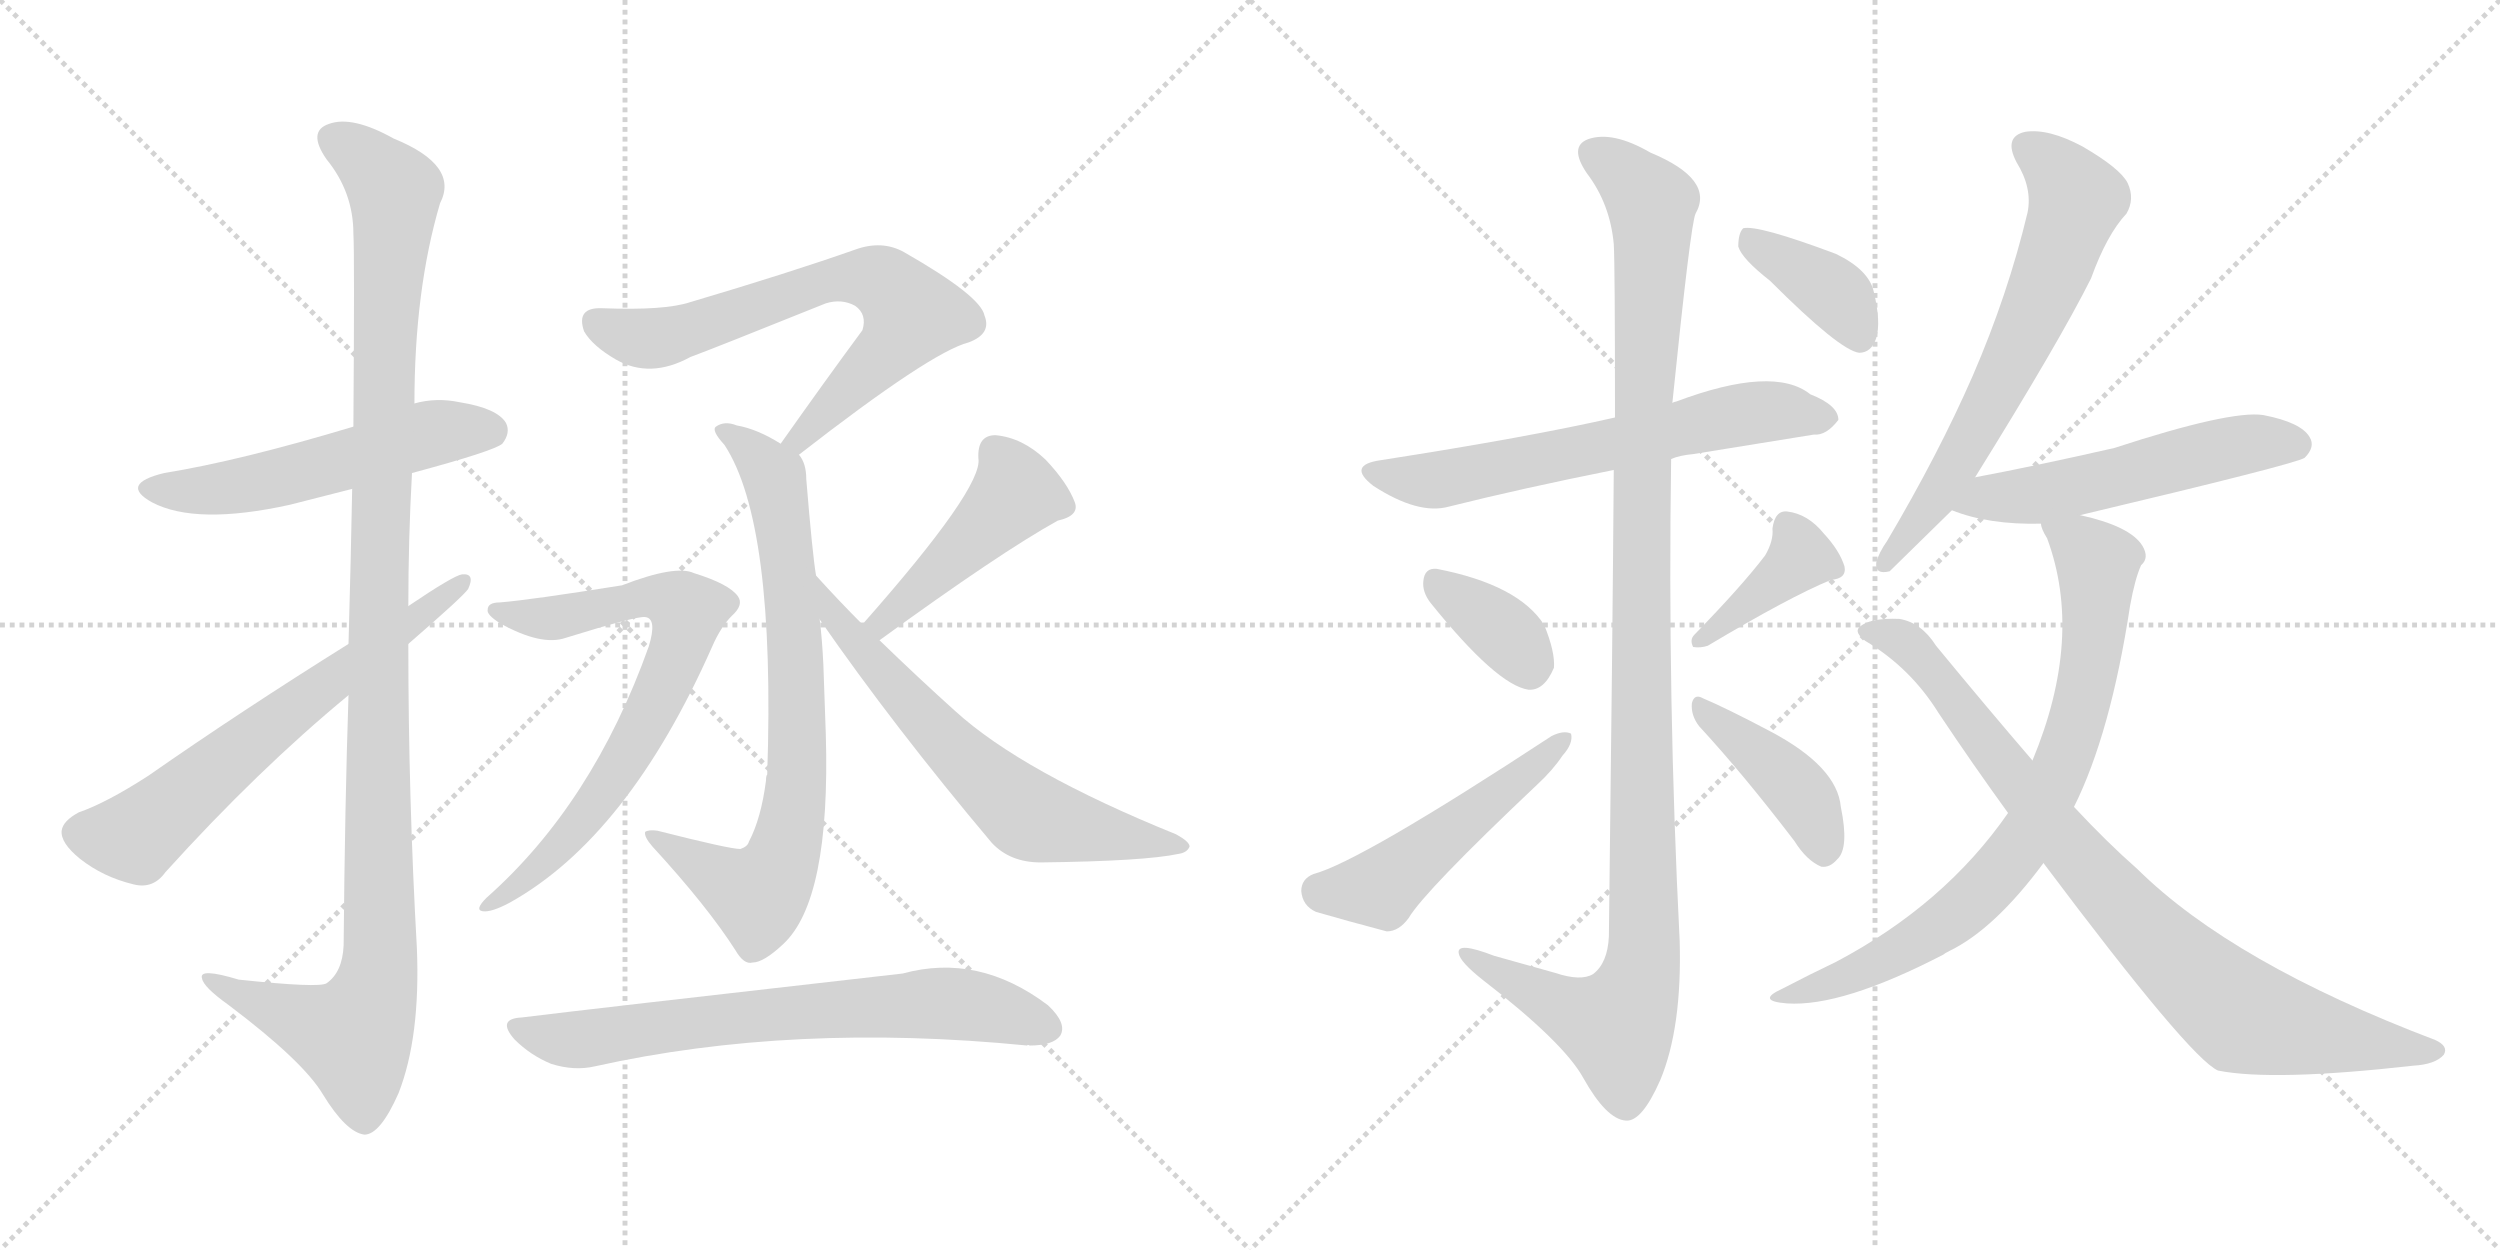 <svg version="1.1" viewBox="0 0 2048 1024" xmlns="http://www.w3.org/2000/svg">
  <g stroke="lightgray" stroke-dasharray="1,1" stroke-width="1" transform="scale(4, 4)">
    <line x1="0" y1="0" x2="256" y2="256"></line>
    <line x1="256" y1="0" x2="0" y2="256"></line>
    <line x1="128" y1="0" x2="128" y2="256"></line>
    <line x1="0" y1="128" x2="256" y2="128"></line>
    <line x1="256" y1="0" x2="512" y2="256"></line>
    <line x1="512" y1="0" x2="256" y2="256"></line>
    <line x1="384" y1="0" x2="384" y2="256"></line>
    <line x1="256" y1="128" x2="512" y2="128"></line>
  </g>
<g transform="scale(1, -1) translate(0, -850)">
   <style type="text/css">
    @keyframes keyframes0 {
      from {
       stroke: black;
       stroke-dashoffset: 538;
       stroke-width: 128;
       }
       64% {
       animation-timing-function: step-end;
       stroke: black;
       stroke-dashoffset: 0;
       stroke-width: 128;
       }
       to {
       stroke: black;
       stroke-width: 1024;
       }
       }
       #make-me-a-hanzi-animation-0 {
         animation: keyframes0 0.688s both;
         animation-delay: 0s;
         animation-timing-function: linear;
       }
    @keyframes keyframes1 {
      from {
       stroke: black;
       stroke-dashoffset: 1142;
       stroke-width: 128;
       }
       79% {
       animation-timing-function: step-end;
       stroke: black;
       stroke-dashoffset: 0;
       stroke-width: 128;
       }
       to {
       stroke: black;
       stroke-width: 1024;
       }
       }
       #make-me-a-hanzi-animation-1 {
         animation: keyframes1 1.179s both;
         animation-delay: 0.688s;
         animation-timing-function: linear;
       }
    @keyframes keyframes2 {
      from {
       stroke: black;
       stroke-dashoffset: 643;
       stroke-width: 128;
       }
       68% {
       animation-timing-function: step-end;
       stroke: black;
       stroke-dashoffset: 0;
       stroke-width: 128;
       }
       to {
       stroke: black;
       stroke-width: 1024;
       }
       }
       #make-me-a-hanzi-animation-2 {
         animation: keyframes2 0.773s both;
         animation-delay: 1.867s;
         animation-timing-function: linear;
       }
    @keyframes keyframes3 {
      from {
       stroke: black;
       stroke-dashoffset: 682;
       stroke-width: 128;
       }
       69% {
       animation-timing-function: step-end;
       stroke: black;
       stroke-dashoffset: 0;
       stroke-width: 128;
       }
       to {
       stroke: black;
       stroke-width: 1024;
       }
       }
       #make-me-a-hanzi-animation-3 {
         animation: keyframes3 0.805s both;
         animation-delay: 2.64s;
         animation-timing-function: linear;
       }
    @keyframes keyframes4 {
      from {
       stroke: black;
       stroke-dashoffset: 762;
       stroke-width: 128;
       }
       71% {
       animation-timing-function: step-end;
       stroke: black;
       stroke-dashoffset: 0;
       stroke-width: 128;
       }
       to {
       stroke: black;
       stroke-width: 1024;
       }
       }
       #make-me-a-hanzi-animation-4 {
         animation: keyframes4 0.87s both;
         animation-delay: 3.445s;
         animation-timing-function: linear;
       }
    @keyframes keyframes5 {
      from {
       stroke: black;
       stroke-dashoffset: 715;
       stroke-width: 128;
       }
       70% {
       animation-timing-function: step-end;
       stroke: black;
       stroke-dashoffset: 0;
       stroke-width: 128;
       }
       to {
       stroke: black;
       stroke-width: 1024;
       }
       }
       #make-me-a-hanzi-animation-5 {
         animation: keyframes5 0.832s both;
         animation-delay: 4.316s;
         animation-timing-function: linear;
       }
    @keyframes keyframes6 {
      from {
       stroke: black;
       stroke-dashoffset: 449;
       stroke-width: 128;
       }
       59% {
       animation-timing-function: step-end;
       stroke: black;
       stroke-dashoffset: 0;
       stroke-width: 128;
       }
       to {
       stroke: black;
       stroke-width: 1024;
       }
       }
       #make-me-a-hanzi-animation-6 {
         animation: keyframes6 0.615s both;
         animation-delay: 5.147s;
         animation-timing-function: linear;
       }
    @keyframes keyframes7 {
      from {
       stroke: black;
       stroke-dashoffset: 640;
       stroke-width: 128;
       }
       68% {
       animation-timing-function: step-end;
       stroke: black;
       stroke-dashoffset: 0;
       stroke-width: 128;
       }
       to {
       stroke: black;
       stroke-width: 1024;
       }
       }
       #make-me-a-hanzi-animation-7 {
         animation: keyframes7 0.771s both;
         animation-delay: 5.763s;
         animation-timing-function: linear;
       }
    @keyframes keyframes8 {
      from {
       stroke: black;
       stroke-dashoffset: 695;
       stroke-width: 128;
       }
       69% {
       animation-timing-function: step-end;
       stroke: black;
       stroke-dashoffset: 0;
       stroke-width: 128;
       }
       to {
       stroke: black;
       stroke-width: 1024;
       }
       }
       #make-me-a-hanzi-animation-8 {
         animation: keyframes8 0.816s both;
         animation-delay: 6.534s;
         animation-timing-function: linear;
       }
    @keyframes keyframes9 {
      from {
       stroke: black;
       stroke-dashoffset: 631;
       stroke-width: 128;
       }
       67% {
       animation-timing-function: step-end;
       stroke: black;
       stroke-dashoffset: 0;
       stroke-width: 128;
       }
       to {
       stroke: black;
       stroke-width: 1024;
       }
       }
       #make-me-a-hanzi-animation-9 {
         animation: keyframes9 0.764s both;
         animation-delay: 7.349s;
         animation-timing-function: linear;
       }
    @keyframes keyframes10 {
      from {
       stroke: black;
       stroke-dashoffset: 1132;
       stroke-width: 128;
       }
       79% {
       animation-timing-function: step-end;
       stroke: black;
       stroke-dashoffset: 0;
       stroke-width: 128;
       }
       to {
       stroke: black;
       stroke-width: 1024;
       }
       }
       #make-me-a-hanzi-animation-10 {
         animation: keyframes10 1.171s both;
         animation-delay: 8.113s;
         animation-timing-function: linear;
       }
    @keyframes keyframes11 {
      from {
       stroke: black;
       stroke-dashoffset: 358;
       stroke-width: 128;
       }
       54% {
       animation-timing-function: step-end;
       stroke: black;
       stroke-dashoffset: 0;
       stroke-width: 128;
       }
       to {
       stroke: black;
       stroke-width: 1024;
       }
       }
       #make-me-a-hanzi-animation-11 {
         animation: keyframes11 0.541s both;
         animation-delay: 9.284s;
         animation-timing-function: linear;
       }
    @keyframes keyframes12 {
      from {
       stroke: black;
       stroke-dashoffset: 503;
       stroke-width: 128;
       }
       62% {
       animation-timing-function: step-end;
       stroke: black;
       stroke-dashoffset: 0;
       stroke-width: 128;
       }
       to {
       stroke: black;
       stroke-width: 1024;
       }
       }
       #make-me-a-hanzi-animation-12 {
         animation: keyframes12 0.659s both;
         animation-delay: 9.825s;
         animation-timing-function: linear;
       }
    @keyframes keyframes13 {
      from {
       stroke: black;
       stroke-dashoffset: 390;
       stroke-width: 128;
       }
       56% {
       animation-timing-function: step-end;
       stroke: black;
       stroke-dashoffset: 0;
       stroke-width: 128;
       }
       to {
       stroke: black;
       stroke-width: 1024;
       }
       }
       #make-me-a-hanzi-animation-13 {
         animation: keyframes13 0.567s both;
         animation-delay: 10.485s;
         animation-timing-function: linear;
       }
    @keyframes keyframes14 {
      from {
       stroke: black;
       stroke-dashoffset: 414;
       stroke-width: 128;
       }
       57% {
       animation-timing-function: step-end;
       stroke: black;
       stroke-dashoffset: 0;
       stroke-width: 128;
       }
       to {
       stroke: black;
       stroke-width: 1024;
       }
       }
       #make-me-a-hanzi-animation-14 {
         animation: keyframes14 0.587s both;
         animation-delay: 11.052s;
         animation-timing-function: linear;
       }
    @keyframes keyframes15 {
      from {
       stroke: black;
       stroke-dashoffset: 382;
       stroke-width: 128;
       }
       55% {
       animation-timing-function: step-end;
       stroke: black;
       stroke-dashoffset: 0;
       stroke-width: 128;
       }
       to {
       stroke: black;
       stroke-width: 1024;
       }
       }
       #make-me-a-hanzi-animation-15 {
         animation: keyframes15 0.561s both;
         animation-delay: 11.639s;
         animation-timing-function: linear;
       }
    @keyframes keyframes16 {
      from {
       stroke: black;
       stroke-dashoffset: 649;
       stroke-width: 128;
       }
       68% {
       animation-timing-function: step-end;
       stroke: black;
       stroke-dashoffset: 0;
       stroke-width: 128;
       }
       to {
       stroke: black;
       stroke-width: 1024;
       }
       }
       #make-me-a-hanzi-animation-16 {
         animation: keyframes16 0.778s both;
         animation-delay: 12.2s;
         animation-timing-function: linear;
       }
    @keyframes keyframes17 {
      from {
       stroke: black;
       stroke-dashoffset: 539;
       stroke-width: 128;
       }
       64% {
       animation-timing-function: step-end;
       stroke: black;
       stroke-dashoffset: 0;
       stroke-width: 128;
       }
       to {
       stroke: black;
       stroke-width: 1024;
       }
       }
       #make-me-a-hanzi-animation-17 {
         animation: keyframes17 0.689s both;
         animation-delay: 12.978s;
         animation-timing-function: linear;
       }
    @keyframes keyframes18 {
      from {
       stroke: black;
       stroke-dashoffset: 775;
       stroke-width: 128;
       }
       72% {
       animation-timing-function: step-end;
       stroke: black;
       stroke-dashoffset: 0;
       stroke-width: 128;
       }
       to {
       stroke: black;
       stroke-width: 1024;
       }
       }
       #make-me-a-hanzi-animation-18 {
         animation: keyframes18 0.881s both;
         animation-delay: 13.667s;
         animation-timing-function: linear;
       }
    @keyframes keyframes19 {
      from {
       stroke: black;
       stroke-dashoffset: 860;
       stroke-width: 128;
       }
       74% {
       animation-timing-function: step-end;
       stroke: black;
       stroke-dashoffset: 0;
       stroke-width: 128;
       }
       to {
       stroke: black;
       stroke-width: 1024;
       }
       }
       #make-me-a-hanzi-animation-19 {
         animation: keyframes19 0.95s both;
         animation-delay: 14.547s;
         animation-timing-function: linear;
       }
</style>
<path d="M 337.5 462.5 Q 404.5 480.5 411.5 486.5 Q 418.5 495.5 414.5 503.5 Q 407.5 515.5 376.5 520.5 Q 357.5 524.5 339.5 519.5 L 289.5 500.5 Q 196.5 472.5 134.5 462.5 Q 97.5 453.5 124.5 438.5 Q 160.5 419.5 237.5 436.5 Q 261.5 442.5 288.5 449.5 L 337.5 462.5 Z" fill="lightgray"></path> 
<path d="M 285.5 280.5 Q 282.5 190.5 281.5 75.5 Q 280.5 53.5 267.5 44.5 Q 261.5 40.5 195.5 47.5 Q 162.5 57.5 165.5 48.5 Q 166.5 41.5 187.5 26.5 Q 248.5 -19.5 264.5 -46.5 Q 283.5 -77.5 298.5 -79.5 Q 311.5 -79.5 326.5 -45.5 Q 344.5 0.5 341.5 73.5 Q 334.5 197.5 334.5 322.5 L 334.5 353.5 Q 334.5 408.5 337.5 462.5 L 339.5 519.5 Q 339.5 612.5 360.5 683.5 Q 376.5 714.5 322.5 736.5 Q 288.5 755.5 269.5 748.5 Q 251.5 742.5 267.5 719.5 Q 289.5 692.5 289.5 658.5 Q 290.5 642.5 289.5 500.5 L 288.5 449.5 Q 287.5 394.5 285.5 322.5 L 285.5 280.5 Z" fill="lightgray"></path> 
<path d="M 285.5 322.5 Q 197.5 267.5 121.5 214.5 Q 87.5 192.5 64.5 184.5 Q 51.5 177.5 50.5 169.5 Q 49.5 159.5 65.5 146.5 Q 84.5 131.5 109.5 125.5 Q 125.5 121.5 135.5 135.5 Q 211.5 219.5 285.5 280.5 L 334.5 322.5 Q 379.5 361.5 383.5 367.5 Q 389.5 380.5 378.5 379.5 Q 371.5 378.5 334.5 353.5 L 285.5 322.5 Z" fill="lightgray"></path> 
<path d="M 654.5 477.5 Q 762.5 561.5 793.5 569.5 Q 812.5 576.5 806.5 591.5 Q 803.5 607.5 740.5 643.5 Q 722.5 653.5 700.5 645.5 Q 646.5 626.5 565.5 602.5 Q 544.5 595.5 493.5 597.5 Q 471.5 598.5 478.5 578.5 Q 485.5 566.5 504.5 555.5 Q 532.5 539.5 565.5 557.5 Q 584.5 564.5 676.5 601.5 Q 689.5 605.5 700.5 599.5 Q 710.5 592.5 706.5 579.5 Q 675.5 537.5 639.5 486.5 C 622.5 462.5 630.5 459.5 654.5 477.5 Z" fill="lightgray"></path> 
<path d="M 668.5 378.5 Q 665.5 396.5 660.5 457.5 Q 660.5 470.5 654.5 477.5 L 639.5 486.5 Q 620.5 498.5 603.5 501.5 Q 593.5 505.5 586.5 500.5 Q 582.5 497.5 593.5 485.5 Q 635.5 421.5 628.5 215.5 Q 627.5 214.5 627.5 210.5 Q 623.5 179.5 613.5 160.5 Q 612.5 156.5 606.5 154.5 Q 597.5 154.5 538.5 169.5 Q 531.5 170.5 528.5 168.5 Q 527.5 164.5 534.5 156.5 Q 579.5 107.5 602.5 71.5 Q 609.5 59.5 616.5 61.5 Q 625.5 61.5 641.5 76.5 Q 680.5 112.5 676.5 248.5 Q 675.5 273.5 674.5 305.5 Q 673.5 326.5 671.5 342.5 L 668.5 378.5 Z" fill="lightgray"></path> 
<path d="M 409.5 356.5 Q 399.5 356.5 399.5 350.5 Q 398.5 346.5 409.5 339.5 Q 443.5 320.5 463.5 327.5 Q 521.5 345.5 528.5 344.5 Q 538.5 343.5 531.5 320.5 Q 485.5 191.5 398.5 114.5 Q 388.5 104.5 395.5 103.5 Q 402.5 102.5 417.5 110.5 Q 514.5 164.5 583.5 320.5 Q 590.5 336.5 599.5 345.5 Q 609.5 354.5 604.5 361.5 Q 597.5 371.5 568.5 380.5 Q 553.5 387.5 509.5 370.5 Q 434.5 358.5 409.5 356.5 Z" fill="lightgray"></path> 
<path d="M 720.5 325.5 Q 819.5 397.5 866.5 423.5 Q 884.5 427.5 880.5 438.5 Q 874.5 454.5 856.5 473.5 Q 837.5 491.5 815.5 493.5 Q 800.5 493.5 801.5 474.5 Q 805.5 450.5 706.5 338.5 C 686.5 315.5 696.5 307.5 720.5 325.5 Z" fill="lightgray"></path> 
<path d="M 706.5 338.5 Q 687.5 357.5 668.5 378.5 C 648.5 400.5 654.5 367.5 671.5 342.5 Q 732.5 254.5 812.5 159.5 Q 827.5 143.5 852.5 143.5 Q 937.5 144.5 965.5 150.5 Q 972.5 151.5 974.5 156.5 Q 974.5 160.5 963.5 166.5 Q 837.5 217.5 782.5 267.5 Q 752.5 294.5 720.5 325.5 L 706.5 338.5 Z" fill="lightgray"></path> 
<path d="M 427.5 16.5 Q 406.5 15.5 421.5 -1.5 Q 434.5 -14.5 451.5 -21.5 Q 470.5 -27.5 487.5 -23.5 Q 649.5 12.5 841.5 -6.5 Q 841.5 -5.5 843.5 -6.5 Q 862.5 -6.5 868.5 1.5 Q 874.5 11.5 858.5 26.5 Q 801.5 69.5 739.5 52.5 Q 475.5 22.5 427.5 16.5 Z" fill="lightgray"></path> 
<path d="M 1369.0 474.0 Q 1376.0 477.0 1387.0 478.0 Q 1442.0 487.0 1486.0 494.0 Q 1496.0 493.0 1506.0 506.0 Q 1506.0 518.0 1483.0 527.0 Q 1453.0 551.0 1373.0 521.0 Q 1372.0 521.0 1370.0 520.0 L 1323.0 508.0 Q 1253.0 492.0 1131.0 473.0 Q 1103.0 469.0 1125.0 452.0 Q 1162.0 428.0 1187.0 435.0 Q 1247.0 450.0 1322.0 465.0 L 1369.0 474.0 Z" fill="lightgray"></path> 
<path d="M 1322.0 465.0 Q 1321.0 326.0 1318.0 83.0 Q 1317.0 61.0 1305.0 52.0 Q 1295.0 46.0 1274.0 53.0 Q 1249.0 60.0 1224.0 67.0 Q 1193.0 79.0 1195.0 69.0 Q 1196.0 62.0 1215.0 47.0 Q 1281.0 -4.0 1297.0 -33.0 Q 1316.0 -67.0 1332.0 -68.0 Q 1345.0 -69.0 1360.0 -35.0 Q 1378.0 8.0 1376.0 79.0 Q 1366.0 277.0 1369.0 474.0 L 1370.0 520.0 Q 1385.0 667.0 1389.0 675.0 Q 1405.0 703.0 1352.0 725.0 Q 1321.0 743.0 1301.0 736.0 Q 1285.0 730.0 1300.0 708.0 Q 1319.0 683.0 1322.0 650.0 Q 1323.0 634.0 1323.0 508.0 L 1322.0 465.0 Z" fill="lightgray"></path> 
<path d="M 1172.0 356.0 Q 1226.0 289.0 1252.0 285.0 Q 1265.0 284.0 1273.0 303.0 Q 1274.0 316.0 1265.0 338.0 Q 1244.0 371.0 1177.0 384.0 Q 1167.0 385.0 1166.0 374.0 Q 1165.0 365.0 1172.0 356.0 Z" fill="lightgray"></path> 
<path d="M 1076.0 134.0 Q 1066.0 130.0 1066.0 120.0 Q 1067.0 108.0 1078.0 103.0 Q 1102.0 96.0 1136.0 87.0 Q 1146.0 87.0 1154.0 98.0 Q 1167.0 120.0 1259.0 207.0 Q 1272.0 219.0 1280.0 231.0 Q 1289.0 241.0 1287.0 249.0 Q 1281.0 252.0 1271.0 247.0 Q 1114.0 144.0 1076.0 134.0 Z" fill="lightgray"></path> 
<path d="M 1446.0 395.0 Q 1427.0 370.0 1388.0 330.0 Q 1384.0 326.0 1387.0 320.0 Q 1393.0 319.0 1399.0 321.0 Q 1466.0 361.0 1500.0 375.0 Q 1513.0 376.0 1511.0 386.0 Q 1507.0 399.0 1494.0 413.0 Q 1481.0 429.0 1464.0 431.0 Q 1454.0 432.0 1452.0 417.0 Q 1453.0 407.0 1446.0 395.0 Z" fill="lightgray"></path> 
<path d="M 1392.0 255.0 Q 1428.0 216.0 1470.0 161.0 Q 1480.0 145.0 1492.0 140.0 Q 1499.0 139.0 1505.0 146.0 Q 1515.0 155.0 1508.0 189.0 Q 1505.0 222.0 1450.0 251.0 Q 1414.0 270.0 1395.0 278.0 Q 1388.0 282.0 1386.0 274.0 Q 1385.0 264.0 1392.0 255.0 Z" fill="lightgray"></path> 
<path d="M 1450.0 620.0 Q 1507.0 563.0 1523.0 561.0 Q 1533.0 561.0 1537.0 573.0 Q 1541.0 586.0 1535.0 611.0 Q 1531.0 629.0 1504.0 642.0 Q 1440.0 666.0 1428.0 663.0 Q 1424.0 659.0 1424.0 648.0 Q 1427.0 638.0 1450.0 620.0 Z" fill="lightgray"></path> 
<path d="M 1618.0 459.0 Q 1687.0 570.0 1713.0 622.0 Q 1726.0 658.0 1742.0 675.0 Q 1749.0 687.0 1743.0 700.0 Q 1737.0 712.0 1706.0 730.0 Q 1678.0 745.0 1659.0 742.0 Q 1641.0 738.0 1652.0 717.0 Q 1665.0 696.0 1661.0 676.0 Q 1645.0 609.0 1616.0 542.0 Q 1588.0 478.0 1546.0 407.0 Q 1539.0 397.0 1537.0 389.0 Q 1536.0 379.0 1548.0 382.0 L 1599.0 432.0 L 1618.0 459.0 Z" fill="lightgray"></path> 
<path d="M 1704.0 428.0 Q 1881.0 470.0 1888.0 475.0 Q 1897.0 484.0 1892.0 492.0 Q 1885.0 504.0 1854.0 510.0 Q 1827.0 514.0 1732.0 483.0 Q 1666.0 468.0 1618.0 459.0 C 1589.0 453.0 1571.0 442.0 1599.0 432.0 Q 1629.0 420.0 1672.0 421.0 L 1704.0 428.0 Z" fill="lightgray"></path> 
<path d="M 1699.0 189.0 Q 1729.0 249.0 1745.0 354.0 Q 1749.0 376.0 1754.0 387.0 Q 1761.0 393.0 1755.0 403.0 Q 1745.0 419.0 1704.0 428.0 C 1675.0 436.0 1665.0 438.0 1672.0 421.0 Q 1672.0 417.0 1677.0 409.0 Q 1707.0 328.0 1665.0 227.0 L 1645.0 184.0 Q 1593.0 109.0 1504.0 62.0 Q 1483.0 52.0 1460.0 40.0 Q 1438.0 30.0 1464.0 28.0 Q 1509.0 25.0 1592.0 68.0 Q 1593.0 69.0 1597.0 71.0 Q 1634.0 89.0 1674.0 143.0 L 1699.0 189.0 Z" fill="lightgray"></path> 
<path d="M 1674.0 143.0 Q 1794.0 -17.0 1817.0 -27.0 Q 1862.0 -36.0 1977.0 -23.0 Q 1995.0 -22.0 2002.0 -14.0 Q 2006.0 -7.0 1995.0 -2.0 Q 1829.0 61.0 1751.0 138.0 Q 1726.0 160.0 1699.0 189.0 L 1665.0 227.0 Q 1628.0 270.0 1586.0 321.0 Q 1574.0 340.0 1556.0 343.0 Q 1531.0 344.0 1523.0 336.0 Q 1519.0 332.0 1528.0 325.0 Q 1565.0 303.0 1588.0 266.0 Q 1616.0 224.0 1645.0 184.0 L 1674.0 143.0 Z" fill="lightgray"></path> 
      <clipPath id="make-me-a-hanzi-clip-0">
      <path d="M 337.5 462.5 Q 404.5 480.5 411.5 486.5 Q 418.5 495.5 414.5 503.5 Q 407.5 515.5 376.5 520.5 Q 357.5 524.5 339.5 519.5 L 289.5 500.5 Q 196.5 472.5 134.5 462.5 Q 97.5 453.5 124.5 438.5 Q 160.5 419.5 237.5 436.5 Q 261.5 442.5 288.5 449.5 L 337.5 462.5 Z" fill="lightgray"></path>
      </clipPath>
      <path clip-path="url(#make-me-a-hanzi-clip-0)" d="M 126.5 451.5 L 191.5 450.5 L 350.5 494.5 L 402.5 496.5 " fill="none" id="make-me-a-hanzi-animation-0" stroke-dasharray="410 820" stroke-linecap="round"></path>

      <clipPath id="make-me-a-hanzi-clip-1">
      <path d="M 285.5 280.5 Q 282.5 190.5 281.5 75.5 Q 280.5 53.5 267.5 44.5 Q 261.5 40.5 195.5 47.5 Q 162.5 57.5 165.5 48.5 Q 166.5 41.5 187.5 26.5 Q 248.5 -19.5 264.5 -46.5 Q 283.5 -77.5 298.5 -79.5 Q 311.5 -79.5 326.5 -45.5 Q 344.5 0.5 341.5 73.5 Q 334.5 197.5 334.5 322.5 L 334.5 353.5 Q 334.5 408.5 337.5 462.5 L 339.5 519.5 Q 339.5 612.5 360.5 683.5 Q 376.5 714.5 322.5 736.5 Q 288.5 755.5 269.5 748.5 Q 251.5 742.5 267.5 719.5 Q 289.5 692.5 289.5 658.5 Q 290.5 642.5 289.5 500.5 L 288.5 449.5 Q 287.5 394.5 285.5 322.5 L 285.5 280.5 Z" fill="lightgray"></path>
      </clipPath>
      <path clip-path="url(#make-me-a-hanzi-clip-1)" d="M 275.5 733.5 L 292.5 725.5 L 323.5 693.5 L 313.5 539.5 L 309.5 47.5 L 289.5 1.5 L 171.5 46.5 " fill="none" id="make-me-a-hanzi-animation-1" stroke-dasharray="1014 2028" stroke-linecap="round"></path>

      <clipPath id="make-me-a-hanzi-clip-2">
      <path d="M 285.5 322.5 Q 197.5 267.5 121.5 214.5 Q 87.5 192.5 64.5 184.5 Q 51.5 177.5 50.5 169.5 Q 49.5 159.5 65.5 146.5 Q 84.5 131.5 109.5 125.5 Q 125.5 121.5 135.5 135.5 Q 211.5 219.5 285.5 280.5 L 334.5 322.5 Q 379.5 361.5 383.5 367.5 Q 389.5 380.5 378.5 379.5 Q 371.5 378.5 334.5 353.5 L 285.5 322.5 Z" fill="lightgray"></path>
      </clipPath>
      <path clip-path="url(#make-me-a-hanzi-clip-2)" d="M 63.5 167.5 L 111.5 164.5 L 225.5 258.5 L 378.5 372.5 " fill="none" id="make-me-a-hanzi-animation-2" stroke-dasharray="515 1030" stroke-linecap="round"></path>

      <clipPath id="make-me-a-hanzi-clip-3">
      <path d="M 654.5 477.5 Q 762.5 561.5 793.5 569.5 Q 812.5 576.5 806.5 591.5 Q 803.5 607.5 740.5 643.5 Q 722.5 653.5 700.5 645.5 Q 646.5 626.5 565.5 602.5 Q 544.5 595.5 493.5 597.5 Q 471.5 598.5 478.5 578.5 Q 485.5 566.5 504.5 555.5 Q 532.5 539.5 565.5 557.5 Q 584.5 564.5 676.5 601.5 Q 689.5 605.5 700.5 599.5 Q 710.5 592.5 706.5 579.5 Q 675.5 537.5 639.5 486.5 C 622.5 462.5 630.5 459.5 654.5 477.5 Z" fill="lightgray"></path>
      </clipPath>
      <path clip-path="url(#make-me-a-hanzi-clip-3)" d="M 488.5 585.5 L 528.5 572.5 L 548.5 574.5 L 673.5 619.5 L 723.5 618.5 L 746.5 590.5 L 738.5 576.5 L 656.5 489.5 L 647.5 490.5 " fill="none" id="make-me-a-hanzi-animation-3" stroke-dasharray="554 1108" stroke-linecap="round"></path>

      <clipPath id="make-me-a-hanzi-clip-4">
      <path d="M 668.5 378.5 Q 665.5 396.5 660.5 457.5 Q 660.5 470.5 654.5 477.5 L 639.5 486.5 Q 620.5 498.5 603.5 501.5 Q 593.5 505.5 586.5 500.5 Q 582.5 497.5 593.5 485.5 Q 635.5 421.5 628.5 215.5 Q 627.5 214.5 627.5 210.5 Q 623.5 179.5 613.5 160.5 Q 612.5 156.5 606.5 154.5 Q 597.5 154.5 538.5 169.5 Q 531.5 170.5 528.5 168.5 Q 527.5 164.5 534.5 156.5 Q 579.5 107.5 602.5 71.5 Q 609.5 59.5 616.5 61.5 Q 625.5 61.5 641.5 76.5 Q 680.5 112.5 676.5 248.5 Q 675.5 273.5 674.5 305.5 Q 673.5 326.5 671.5 342.5 L 668.5 378.5 Z" fill="lightgray"></path>
      </clipPath>
      <path clip-path="url(#make-me-a-hanzi-clip-4)" d="M 591.5 497.5 L 623.5 472.5 L 638.5 444.5 L 652.5 297.5 L 648.5 174.5 L 639.5 143.5 L 620.5 116.5 L 534.5 163.5 " fill="none" id="make-me-a-hanzi-animation-4" stroke-dasharray="634 1268" stroke-linecap="round"></path>

      <clipPath id="make-me-a-hanzi-clip-5">
      <path d="M 409.5 356.5 Q 399.5 356.5 399.5 350.5 Q 398.5 346.5 409.5 339.5 Q 443.5 320.5 463.5 327.5 Q 521.5 345.5 528.5 344.5 Q 538.5 343.5 531.5 320.5 Q 485.5 191.5 398.5 114.5 Q 388.5 104.5 395.5 103.5 Q 402.5 102.5 417.5 110.5 Q 514.5 164.5 583.5 320.5 Q 590.5 336.5 599.5 345.5 Q 609.5 354.5 604.5 361.5 Q 597.5 371.5 568.5 380.5 Q 553.5 387.5 509.5 370.5 Q 434.5 358.5 409.5 356.5 Z" fill="lightgray"></path>
      </clipPath>
      <path clip-path="url(#make-me-a-hanzi-clip-5)" d="M 407.5 348.5 L 455.5 343.5 L 524.5 361.5 L 542.5 360.5 L 563.5 349.5 L 550.5 303.5 L 511.5 226.5 L 458.5 156.5 L 399.5 108.5 " fill="none" id="make-me-a-hanzi-animation-5" stroke-dasharray="587 1174" stroke-linecap="round"></path>

      <clipPath id="make-me-a-hanzi-clip-6">
      <path d="M 720.5 325.5 Q 819.5 397.5 866.5 423.5 Q 884.5 427.5 880.5 438.5 Q 874.5 454.5 856.5 473.5 Q 837.5 491.5 815.5 493.5 Q 800.5 493.5 801.5 474.5 Q 805.5 450.5 706.5 338.5 C 686.5 315.5 696.5 307.5 720.5 325.5 Z" fill="lightgray"></path>
      </clipPath>
      <path clip-path="url(#make-me-a-hanzi-clip-6)" d="M 815.5 479.5 L 826.5 465.5 L 830.5 444.5 L 723.5 343.5 L 725.5 337.5 " fill="none" id="make-me-a-hanzi-animation-6" stroke-dasharray="321 642" stroke-linecap="round"></path>

      <clipPath id="make-me-a-hanzi-clip-7">
      <path d="M 706.5 338.5 Q 687.5 357.5 668.5 378.5 C 648.5 400.5 654.5 367.5 671.5 342.5 Q 732.5 254.5 812.5 159.5 Q 827.5 143.5 852.5 143.5 Q 937.5 144.5 965.5 150.5 Q 972.5 151.5 974.5 156.5 Q 974.5 160.5 963.5 166.5 Q 837.5 217.5 782.5 267.5 Q 752.5 294.5 720.5 325.5 L 706.5 338.5 Z" fill="lightgray"></path>
      </clipPath>
      <path clip-path="url(#make-me-a-hanzi-clip-7)" d="M 672.5 372.5 L 693.5 331.5 L 763.5 253.5 L 837.5 185.5 L 898.5 167.5 L 966.5 158.5 " fill="none" id="make-me-a-hanzi-animation-7" stroke-dasharray="512 1024" stroke-linecap="round"></path>

      <clipPath id="make-me-a-hanzi-clip-8">
      <path d="M 427.5 16.5 Q 406.5 15.5 421.5 -1.5 Q 434.5 -14.5 451.5 -21.5 Q 470.5 -27.5 487.5 -23.5 Q 649.5 12.5 841.5 -6.5 Q 841.5 -5.5 843.5 -6.5 Q 862.5 -6.5 868.5 1.5 Q 874.5 11.5 858.5 26.5 Q 801.5 69.5 739.5 52.5 Q 475.5 22.5 427.5 16.5 Z" fill="lightgray"></path>
      </clipPath>
      <path clip-path="url(#make-me-a-hanzi-clip-8)" d="M 424.5 7.5 L 478.5 -1.5 L 634.5 20.5 L 765.5 28.5 L 812.5 23.5 L 857.5 7.5 " fill="none" id="make-me-a-hanzi-animation-8" stroke-dasharray="567 1134" stroke-linecap="round"></path>

      <clipPath id="make-me-a-hanzi-clip-9">
      <path d="M 1369.0 474.0 Q 1376.0 477.0 1387.0 478.0 Q 1442.0 487.0 1486.0 494.0 Q 1496.0 493.0 1506.0 506.0 Q 1506.0 518.0 1483.0 527.0 Q 1453.0 551.0 1373.0 521.0 Q 1372.0 521.0 1370.0 520.0 L 1323.0 508.0 Q 1253.0 492.0 1131.0 473.0 Q 1103.0 469.0 1125.0 452.0 Q 1162.0 428.0 1187.0 435.0 Q 1247.0 450.0 1322.0 465.0 L 1369.0 474.0 Z" fill="lightgray"></path>
      </clipPath>
      <path clip-path="url(#make-me-a-hanzi-clip-9)" d="M 1126.0 463.0 L 1173.0 456.0 L 1428.0 511.0 L 1495.0 508.0 " fill="none" id="make-me-a-hanzi-animation-9" stroke-dasharray="503 1006" stroke-linecap="round"></path>

      <clipPath id="make-me-a-hanzi-clip-10">
      <path d="M 1322.0 465.0 Q 1321.0 326.0 1318.0 83.0 Q 1317.0 61.0 1305.0 52.0 Q 1295.0 46.0 1274.0 53.0 Q 1249.0 60.0 1224.0 67.0 Q 1193.0 79.0 1195.0 69.0 Q 1196.0 62.0 1215.0 47.0 Q 1281.0 -4.0 1297.0 -33.0 Q 1316.0 -67.0 1332.0 -68.0 Q 1345.0 -69.0 1360.0 -35.0 Q 1378.0 8.0 1376.0 79.0 Q 1366.0 277.0 1369.0 474.0 L 1370.0 520.0 Q 1385.0 667.0 1389.0 675.0 Q 1405.0 703.0 1352.0 725.0 Q 1321.0 743.0 1301.0 736.0 Q 1285.0 730.0 1300.0 708.0 Q 1319.0 683.0 1322.0 650.0 Q 1323.0 634.0 1323.0 508.0 L 1322.0 465.0 Z" fill="lightgray"></path>
      </clipPath>
      <path clip-path="url(#make-me-a-hanzi-clip-10)" d="M 1308.0 722.0 L 1333.0 706.0 L 1353.0 683.0 L 1345.0 521.0 L 1347.0 70.0 L 1341.0 40.0 L 1325.0 9.0 L 1295.0 18.0 L 1201.0 67.0 " fill="none" id="make-me-a-hanzi-animation-10" stroke-dasharray="1004 2008" stroke-linecap="round"></path>

      <clipPath id="make-me-a-hanzi-clip-11">
      <path d="M 1172.0 356.0 Q 1226.0 289.0 1252.0 285.0 Q 1265.0 284.0 1273.0 303.0 Q 1274.0 316.0 1265.0 338.0 Q 1244.0 371.0 1177.0 384.0 Q 1167.0 385.0 1166.0 374.0 Q 1165.0 365.0 1172.0 356.0 Z" fill="lightgray"></path>
      </clipPath>
      <path clip-path="url(#make-me-a-hanzi-clip-11)" d="M 1179.0 371.0 L 1234.0 330.0 L 1253.0 302.0 " fill="none" id="make-me-a-hanzi-animation-11" stroke-dasharray="230 460" stroke-linecap="round"></path>

      <clipPath id="make-me-a-hanzi-clip-12">
      <path d="M 1076.0 134.0 Q 1066.0 130.0 1066.0 120.0 Q 1067.0 108.0 1078.0 103.0 Q 1102.0 96.0 1136.0 87.0 Q 1146.0 87.0 1154.0 98.0 Q 1167.0 120.0 1259.0 207.0 Q 1272.0 219.0 1280.0 231.0 Q 1289.0 241.0 1287.0 249.0 Q 1281.0 252.0 1271.0 247.0 Q 1114.0 144.0 1076.0 134.0 Z" fill="lightgray"></path>
      </clipPath>
      <path clip-path="url(#make-me-a-hanzi-clip-12)" d="M 1080.0 120.0 L 1131.0 122.0 L 1283.0 245.0 " fill="none" id="make-me-a-hanzi-animation-12" stroke-dasharray="375 750" stroke-linecap="round"></path>

      <clipPath id="make-me-a-hanzi-clip-13">
      <path d="M 1446.0 395.0 Q 1427.0 370.0 1388.0 330.0 Q 1384.0 326.0 1387.0 320.0 Q 1393.0 319.0 1399.0 321.0 Q 1466.0 361.0 1500.0 375.0 Q 1513.0 376.0 1511.0 386.0 Q 1507.0 399.0 1494.0 413.0 Q 1481.0 429.0 1464.0 431.0 Q 1454.0 432.0 1452.0 417.0 Q 1453.0 407.0 1446.0 395.0 Z" fill="lightgray"></path>
      </clipPath>
      <path clip-path="url(#make-me-a-hanzi-clip-13)" d="M 1464.0 419.0 L 1474.0 402.0 L 1472.0 391.0 L 1393.0 324.0 " fill="none" id="make-me-a-hanzi-animation-13" stroke-dasharray="262 524" stroke-linecap="round"></path>

      <clipPath id="make-me-a-hanzi-clip-14">
      <path d="M 1392.0 255.0 Q 1428.0 216.0 1470.0 161.0 Q 1480.0 145.0 1492.0 140.0 Q 1499.0 139.0 1505.0 146.0 Q 1515.0 155.0 1508.0 189.0 Q 1505.0 222.0 1450.0 251.0 Q 1414.0 270.0 1395.0 278.0 Q 1388.0 282.0 1386.0 274.0 Q 1385.0 264.0 1392.0 255.0 Z" fill="lightgray"></path>
      </clipPath>
      <path clip-path="url(#make-me-a-hanzi-clip-14)" d="M 1393.0 270.0 L 1469.0 207.0 L 1488.0 176.0 L 1493.0 154.0 " fill="none" id="make-me-a-hanzi-animation-14" stroke-dasharray="286 572" stroke-linecap="round"></path>

      <clipPath id="make-me-a-hanzi-clip-15">
      <path d="M 1450.0 620.0 Q 1507.0 563.0 1523.0 561.0 Q 1533.0 561.0 1537.0 573.0 Q 1541.0 586.0 1535.0 611.0 Q 1531.0 629.0 1504.0 642.0 Q 1440.0 666.0 1428.0 663.0 Q 1424.0 659.0 1424.0 648.0 Q 1427.0 638.0 1450.0 620.0 Z" fill="lightgray"></path>
      </clipPath>
      <path clip-path="url(#make-me-a-hanzi-clip-15)" d="M 1432.0 654.0 L 1505.0 608.0 L 1524.0 573.0 " fill="none" id="make-me-a-hanzi-animation-15" stroke-dasharray="254 508" stroke-linecap="round"></path>

      <clipPath id="make-me-a-hanzi-clip-16">
      <path d="M 1618.0 459.0 Q 1687.0 570.0 1713.0 622.0 Q 1726.0 658.0 1742.0 675.0 Q 1749.0 687.0 1743.0 700.0 Q 1737.0 712.0 1706.0 730.0 Q 1678.0 745.0 1659.0 742.0 Q 1641.0 738.0 1652.0 717.0 Q 1665.0 696.0 1661.0 676.0 Q 1645.0 609.0 1616.0 542.0 Q 1588.0 478.0 1546.0 407.0 Q 1539.0 397.0 1537.0 389.0 Q 1536.0 379.0 1548.0 382.0 L 1599.0 432.0 L 1618.0 459.0 Z" fill="lightgray"></path>
      </clipPath>
      <path clip-path="url(#make-me-a-hanzi-clip-16)" d="M 1661.0 728.0 L 1697.0 696.0 L 1699.0 679.0 L 1679.0 622.0 L 1618.0 496.0 L 1546.0 391.0 " fill="none" id="make-me-a-hanzi-animation-16" stroke-dasharray="521 1042" stroke-linecap="round"></path>

      <clipPath id="make-me-a-hanzi-clip-17">
      <path d="M 1704.0 428.0 Q 1881.0 470.0 1888.0 475.0 Q 1897.0 484.0 1892.0 492.0 Q 1885.0 504.0 1854.0 510.0 Q 1827.0 514.0 1732.0 483.0 Q 1666.0 468.0 1618.0 459.0 C 1589.0 453.0 1571.0 442.0 1599.0 432.0 Q 1629.0 420.0 1672.0 421.0 L 1704.0 428.0 Z" fill="lightgray"></path>
      </clipPath>
      <path clip-path="url(#make-me-a-hanzi-clip-17)" d="M 1606.0 433.0 L 1629.0 443.0 L 1713.0 453.0 L 1834.0 485.0 L 1882.0 485.0 " fill="none" id="make-me-a-hanzi-animation-17" stroke-dasharray="411 822" stroke-linecap="round"></path>

      <clipPath id="make-me-a-hanzi-clip-18">
      <path d="M 1699.0 189.0 Q 1729.0 249.0 1745.0 354.0 Q 1749.0 376.0 1754.0 387.0 Q 1761.0 393.0 1755.0 403.0 Q 1745.0 419.0 1704.0 428.0 C 1675.0 436.0 1665.0 438.0 1672.0 421.0 Q 1672.0 417.0 1677.0 409.0 Q 1707.0 328.0 1665.0 227.0 L 1645.0 184.0 Q 1593.0 109.0 1504.0 62.0 Q 1483.0 52.0 1460.0 40.0 Q 1438.0 30.0 1464.0 28.0 Q 1509.0 25.0 1592.0 68.0 Q 1593.0 69.0 1597.0 71.0 Q 1634.0 89.0 1674.0 143.0 L 1699.0 189.0 Z" fill="lightgray"></path>
      </clipPath>
      <path clip-path="url(#make-me-a-hanzi-clip-18)" d="M 1679.0 417.0 L 1707.0 402.0 L 1718.0 389.0 L 1718.0 367.0 L 1704.0 266.0 L 1664.0 171.0 L 1629.0 126.0 L 1574.0 81.0 L 1514.0 50.0 L 1469.0 36.0 " fill="none" id="make-me-a-hanzi-animation-18" stroke-dasharray="647 1294" stroke-linecap="round"></path>

      <clipPath id="make-me-a-hanzi-clip-19">
      <path d="M 1674.0 143.0 Q 1794.0 -17.0 1817.0 -27.0 Q 1862.0 -36.0 1977.0 -23.0 Q 1995.0 -22.0 2002.0 -14.0 Q 2006.0 -7.0 1995.0 -2.0 Q 1829.0 61.0 1751.0 138.0 Q 1726.0 160.0 1699.0 189.0 L 1665.0 227.0 Q 1628.0 270.0 1586.0 321.0 Q 1574.0 340.0 1556.0 343.0 Q 1531.0 344.0 1523.0 336.0 Q 1519.0 332.0 1528.0 325.0 Q 1565.0 303.0 1588.0 266.0 Q 1616.0 224.0 1645.0 184.0 L 1674.0 143.0 Z" fill="lightgray"></path>
      </clipPath>
      <path clip-path="url(#make-me-a-hanzi-clip-19)" d="M 1530.0 333.0 L 1549.0 330.0 L 1569.0 316.0 L 1702.0 146.0 L 1825.0 26.0 L 1879.0 7.0 L 1993.0 -11.0 " fill="none" id="make-me-a-hanzi-animation-19" stroke-dasharray="732 1464" stroke-linecap="round"></path>

</g>
</svg>

